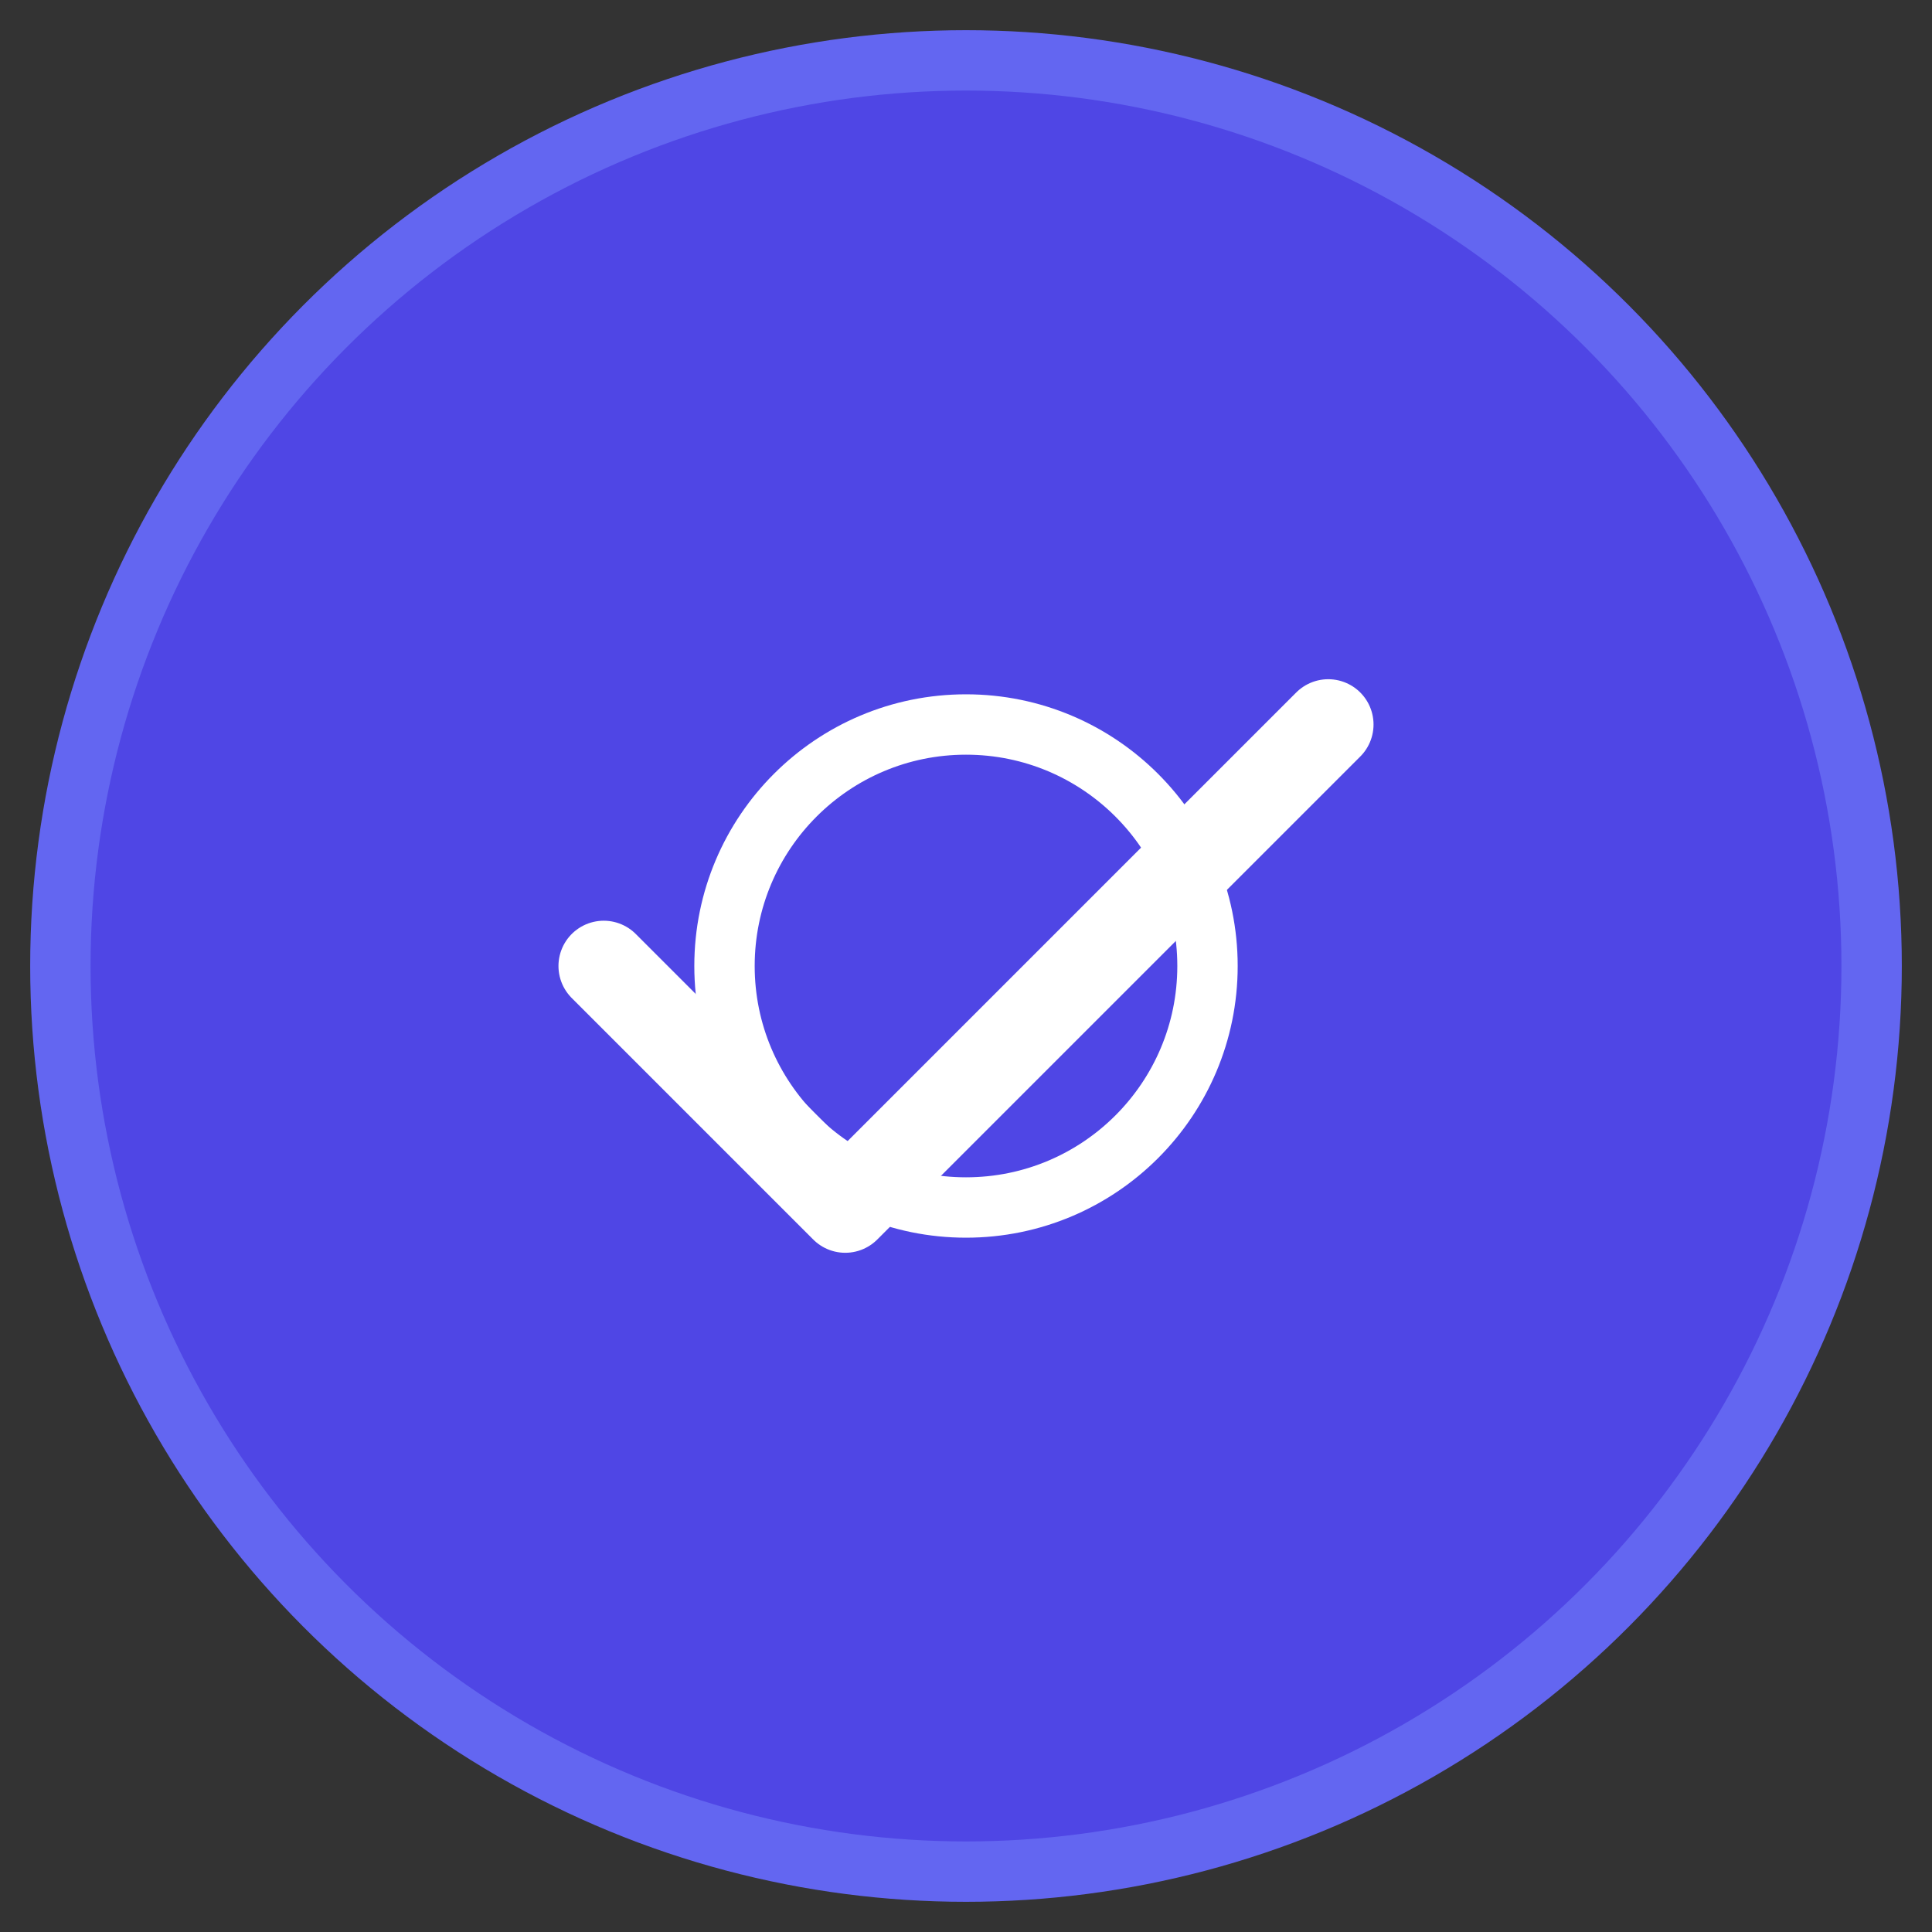<svg width="64" height="64" viewBox="0 0 64 64" fill="none" xmlns="http://www.w3.org/2000/svg">
  <rect x="0" y="0" width="64" height="64" fill="#333333" stroke="none"/>
  <circle cx="32" cy="32" r="30" fill="#4F46E5" stroke="#6366F1" stroke-width="2"/>
  <path d="M20 32L28 40L44 24" stroke="white" stroke-width="3" stroke-linecap="round" stroke-linejoin="round"/>
  <circle cx="32" cy="32" r="8" fill="none" stroke="white" stroke-width="2"/>
</svg>
